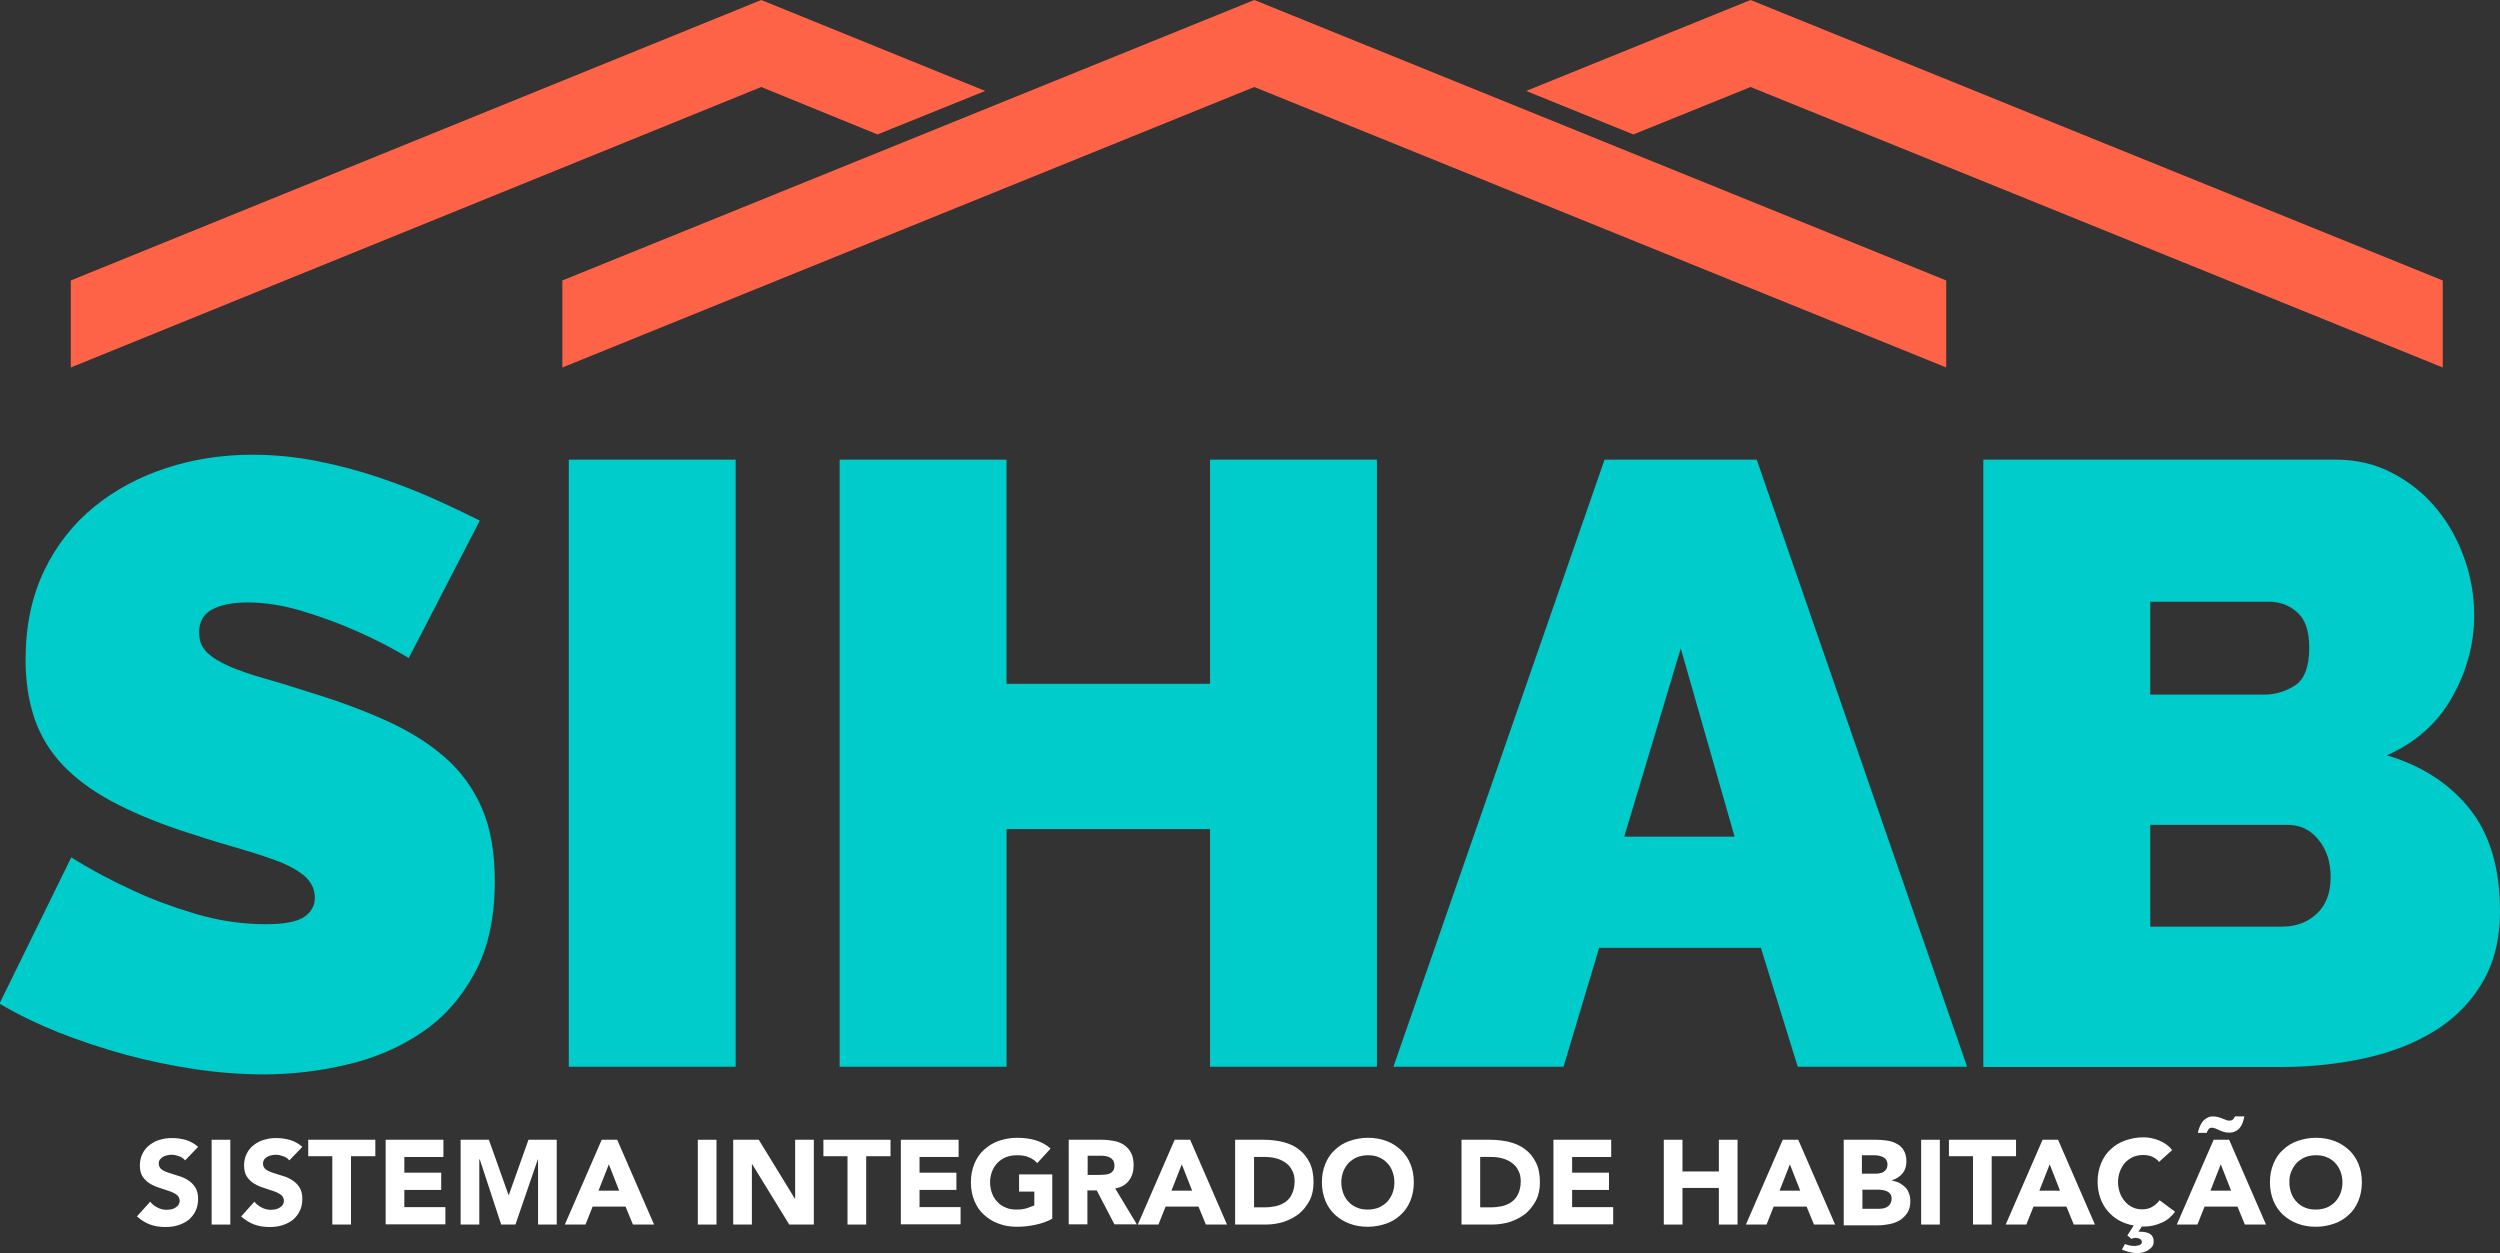 <?xml version="1.0" encoding="utf-8"?>
<!-- Generator: Adobe Illustrator 20.0.0, SVG Export Plug-In . SVG Version: 6.00 Build 0)  -->
<svg version="1.1" id="Camada_1" xmlns="http://www.w3.org/2000/svg" xmlns:xlink="http://www.w3.org/1999/xlink" x="0px" y="0px"
	 viewBox="0 0 1017.1 509.9" style="enable-background:new 0 0 1017.1 509.9;" xml:space="preserve">
<rect x="0" y="0" width="1017.1" height="509.9" fill="#333333" stroke="none"/>
<style type="text/css">
	.st0{fill:#00CCCC;}
	.st1{fill:#FF6347;}
	.st2{fill:#FFFFFF;}
</style>
<g>
	<g>
		<path class="st0" d="M1470.6,858.8c-7-4.2-14.3-8-21.8-11.2c-6.3-2.8-13.4-5.4-21.2-7.9c-7.8-2.5-15.5-3.7-23-3.7
			c-6.1,0-10.9,0.9-14.6,2.8c-3.6,1.9-5.4,5-5.4,9.5c0,3.3,1.1,6,3.2,8.1c2.1,2.1,5.1,4,9.1,5.8c4,1.8,8.8,3.5,14.6,5.1
			c5.7,1.6,12.2,3.6,19.5,6c11.5,3.5,21.8,7.4,31.1,11.6c9.2,4.2,17.1,9.2,23.7,14.9c6.6,5.7,11.6,12.7,15.1,20.9
			c3.5,8.2,5.3,18.1,5.3,29.8c0,15-2.8,27.6-8.3,37.7c-5.5,10.2-12.8,18.3-21.8,24.4c-9,6.1-19.2,10.5-30.5,13.2
			c-11.4,2.7-22.8,4-34.2,4c-9.1,0-18.5-0.7-28.1-2.1c-9.6-1.4-19.1-3.4-28.6-6c-9.5-2.6-18.6-5.6-27.4-9.1
			c-8.8-3.5-16.9-7.5-24.4-11.9l29.5-60c8.2,5.2,16.7,9.7,25.6,13.7c7.5,3.5,16,6.7,25.5,9.5c9.5,2.8,19.1,4.2,29,4.2
			c7.5,0,12.7-1,15.6-3c2.9-2,4.4-4.6,4.4-7.9c0-3.5-1.5-6.5-4.4-9c-2.9-2.5-7-4.6-12.1-6.5c-5.2-1.9-11.1-3.7-17.7-5.6
			c-6.7-1.9-13.8-4.1-21.2-6.7c-11-3.7-20.5-7.8-28.4-12.1c-8-4.3-14.5-9.2-19.7-14.7c-5.2-5.5-9-11.8-11.4-18.8
			c-2.5-7-3.7-15.1-3.7-24.2c0-13.8,2.5-26,7.5-36.5c5-10.5,11.9-19.3,20.5-26.3c8.7-7,18.5-12.3,29.7-16
			c11.1-3.6,22.9-5.4,35.3-5.4c9.1,0,18,0.9,26.7,2.6c8.7,1.8,17,4,25.1,6.7c8.1,2.7,15.6,5.6,22.6,8.8c7,3.2,13.3,6.1,19,9
			L1470.6,858.8z"/>
		<path class="st0" d="M1536.3,1026.6V777.3h68.5v249.3H1536.3z"/>
		<path class="st0" d="M1868.1,777.3v249.3h-68.5V929h-83.6v97.6h-68.5V777.3h68.5v92h83.6v-92H1868.1z"/>
		<path class="st0" d="M1961.5,777.3h62.5l86.4,249.3h-69.5l-15.1-48.8h-66.4l-14.7,48.8h-69.9L1961.5,777.3z M2014.9,932.2
			l-22.1-77.2l-23.2,77.2H2014.9z"/>
		<path class="st0" d="M2329.2,962.7c0,11.2-2.3,20.9-7,29c-4.7,8.1-11.1,14.7-19.3,19.8c-8.2,5.2-17.7,9-28.6,11.4
			s-22.4,3.7-34.6,3.7h-122.5V777.3h144.7c8.7,0,16.5,1.9,23.5,5.6c7,3.7,13,8.6,17.9,14.6c4.9,6,8.7,12.8,11.4,20.4
			c2.7,7.6,4,15.4,4,23.4c0,11.7-3,22.9-9,33.5c-6,10.7-14.9,18.7-26.9,24.1c14.3,4.2,25.6,11.5,33.9,21.9
			C2325,931.2,2329.2,945.2,2329.2,962.7z M2185.5,835.6v38.3h46.7c4.7,0,9-1.3,12.8-3.9c3.9-2.6,5.8-7.7,5.8-15.4
			c0-6.8-1.6-11.6-4.9-14.6c-3.3-2.9-7.1-4.4-11.6-4.4H2185.5z M2259.6,948.7c0-6.1-1.6-11.2-4.9-15.3c-3.3-4.1-7.5-6.1-12.6-6.1
			h-56.5V969h54.1c5.6,0,10.4-1.8,14.2-5.3C2257.7,960.3,2259.6,955.2,2259.6,948.7z"/>
	</g>
	<g>
		<polygon class="st1" points="1614.8,588.6 1330.8,703.8 1330.8,739.5 1614.8,624.4 1662.8,643.8 1706.9,626 		"/>
		<g>
			<polygon class="st1" points="1817.8,588.6 1533.8,703.8 1533.8,739.5 1817.8,624.4 2101.8,739.5 2101.8,703.8 			"/>
		</g>
		<polygon class="st1" points="2021.1,588.6 1929.2,626 1973.3,643.8 2021,624.4 2304.8,739.5 2304.8,703.8 		"/>
	</g>
	<g>
		<path d="M1369.4,1062.3c-1.5-2.3-3.8-3.4-6.7-3.4c-0.9,0-1.8,0.1-2.7,0.4c-0.9,0.2-1.7,0.6-2.4,1.1c-0.7,0.5-1.3,1.2-1.7,2
			c-0.4,0.8-0.6,1.7-0.6,2.8c0,1.6,0.4,2.8,1.3,3.7c0.9,0.9,2,1.6,3.3,2.1c1.3,0.6,2.7,1.1,4.3,1.5c1.6,0.4,3,1,4.3,1.8
			c1.3,0.7,2.4,1.7,3.3,2.9c0.9,1.2,1.3,2.9,1.3,5c0,1.6-0.3,3-1,4.3c-0.7,1.3-1.6,2.3-2.7,3.2c-1.1,0.9-2.3,1.5-3.7,2
			c-1.4,0.5-2.7,0.7-4.1,0.7c-2.1,0-4.2-0.4-6.1-1.2c-1.9-0.8-3.6-2.1-4.9-4l3.2-2.3c0.8,1.3,1.8,2.3,3.1,3.1
			c1.3,0.8,2.9,1.2,4.8,1.2c0.9,0,1.8-0.1,2.6-0.4s1.7-0.7,2.4-1.2c0.7-0.5,1.3-1.2,1.7-2s0.7-1.7,0.7-2.7c0-1.2-0.3-2.2-0.8-3
			c-0.5-0.8-1.2-1.5-2-2c-0.8-0.5-1.8-1-2.9-1.4c-1.1-0.4-2.2-0.7-3.3-1.1c-1.1-0.4-2.2-0.8-3.3-1.2c-1.1-0.5-2-1-2.9-1.7
			s-1.5-1.6-2-2.7c-0.5-1.1-0.8-2.4-0.8-4c0-1.7,0.3-3.1,1-4.4c0.6-1.2,1.5-2.3,2.6-3.1c1.1-0.8,2.3-1.4,3.6-1.8
			c1.3-0.4,2.7-0.6,4.1-0.6c2,0,3.8,0.3,5.4,0.9c1.6,0.6,3.1,1.7,4.5,3.3L1369.4,1062.3z"/>
		<path d="M1385.8,1091.4h-3.5v-34.9h3.5V1091.4z"/>
		<path d="M1413.7,1062.3c-1.5-2.3-3.8-3.4-6.7-3.4c-0.9,0-1.8,0.1-2.7,0.4c-0.9,0.2-1.7,0.6-2.4,1.1c-0.7,0.5-1.3,1.2-1.7,2
			c-0.4,0.8-0.6,1.7-0.6,2.8c0,1.6,0.4,2.8,1.3,3.7c0.9,0.9,2,1.6,3.3,2.1c1.3,0.6,2.7,1.1,4.3,1.5s3,1,4.3,1.8
			c1.3,0.7,2.4,1.7,3.3,2.9c0.9,1.2,1.3,2.9,1.3,5c0,1.6-0.3,3-1,4.3c-0.7,1.3-1.6,2.3-2.7,3.2c-1.1,0.9-2.3,1.5-3.7,2
			c-1.4,0.5-2.7,0.7-4.1,0.7c-2.1,0-4.2-0.4-6.1-1.2c-1.9-0.8-3.6-2.1-4.9-4l3.2-2.3c0.8,1.3,1.8,2.3,3.1,3.1
			c1.3,0.8,2.9,1.2,4.8,1.2c0.9,0,1.8-0.1,2.6-0.4c0.9-0.3,1.7-0.7,2.4-1.2c0.7-0.5,1.3-1.2,1.7-2c0.5-0.8,0.7-1.7,0.7-2.7
			c0-1.2-0.3-2.2-0.8-3c-0.5-0.8-1.2-1.5-2-2s-1.8-1-2.9-1.4c-1.1-0.4-2.2-0.7-3.3-1.1c-1.1-0.4-2.2-0.8-3.3-1.2
			c-1.1-0.5-2-1-2.9-1.7c-0.8-0.7-1.5-1.6-2-2.7c-0.5-1.1-0.8-2.4-0.8-4c0-1.7,0.3-3.1,1-4.4c0.6-1.2,1.5-2.3,2.6-3.1
			c1.1-0.8,2.3-1.4,3.6-1.8c1.3-0.4,2.7-0.6,4.1-0.6c2,0,3.8,0.3,5.4,0.9c1.6,0.6,3.1,1.7,4.5,3.3L1413.7,1062.3z"/>
		<path d="M1437.7,1091.4h-3.5v-31.6h-11.7v-3.2h26.9v3.2h-11.7V1091.4z"/>
		<path d="M1460.3,1088.2h18.7v3.2h-22.2v-34.9h21.6v3.2h-18.1v11.9h16.9v3.2h-16.9V1088.2z"/>
		<path d="M1505.1,1084.9l11.8-28.4h5.4v34.9h-3.5v-30.1h-0.1l-12.6,30.1h-1.9l-12.6-30.1h-0.1v30.1h-3.5v-34.9h5.4L1505.1,1084.9z"
			/>
		<path d="M1533.1,1091.4h-4.1l15.2-34.9h3.4l15.2,34.9h-4.1l-3.8-9.2H1537L1533.1,1091.4z M1538.3,1079h15.1l-7.5-18.3L1538.3,1079
			z"/>
		<path d="M1588.6,1091.4h-3.5v-34.9h3.5V1091.4z"/>
		<path d="M1625.3,1086.1L1625.3,1086.1l0.1-29.5h3.5v34.9h-4.4l-20.8-29.8h-0.1v29.8h-3.5v-34.9h4.4L1625.3,1086.1z"/>
		<path d="M1651.5,1091.4h-3.5v-31.6h-11.7v-3.2h26.9v3.2h-11.7V1091.4z"/>
		<path d="M1674.1,1088.2h18.7v3.2h-22.2v-34.9h21.6v3.2h-18.1v11.9h16.9v3.2h-16.9V1088.2z"/>
		<path d="M1727.5,1063c-1.2-1.2-2.6-2.2-4.2-3c-1.6-0.7-3.5-1.1-5.7-1.1c-2.2,0-4.2,0.4-6,1.2s-3.3,1.9-4.5,3.3
			c-1.2,1.4-2.2,3-2.8,4.8c-0.7,1.8-1,3.7-1,5.7c0,2,0.3,3.9,1,5.7c0.7,1.8,1.6,3.4,2.8,4.8c1.2,1.4,2.7,2.5,4.5,3.3s3.8,1.2,6,1.2
			c1.8,0,3.5-0.2,5.2-0.7c1.7-0.4,3.1-1,4.5-1.8v-11.7h-8.3v-3.2h11.9v17.1c-2,1.1-4.1,2-6.5,2.6c-2.3,0.6-4.6,0.9-6.7,0.9
			c-2.6,0-5-0.5-7.2-1.4c-2.2-0.9-4.1-2.2-5.8-3.8c-1.6-1.6-2.9-3.6-3.8-5.8c-0.9-2.2-1.4-4.7-1.4-7.3c0-2.7,0.5-5.1,1.4-7.3
			c0.9-2.2,2.2-4.2,3.8-5.8c1.6-1.6,3.5-2.9,5.8-3.8c2.2-0.9,4.6-1.4,7.2-1.4c2.8,0,5.2,0.4,7.2,1.2c2,0.8,3.8,1.9,5.4,3.5
			L1727.5,1063z"/>
		<path d="M1745.5,1091.4h-3.5v-34.9h10.7c3.5,0,6.3,0.8,8.4,2.3c2.1,1.5,3.1,3.9,3.1,7c0,2.4-0.8,4.5-2.3,6.1
			c-1.5,1.7-3.7,2.6-6.6,2.9l10,16.5h-4.3l-9.5-16.2h-5.9V1091.4z M1745.5,1072h6.3c1.6,0,2.9-0.2,4-0.5c1.1-0.3,2-0.8,2.6-1.3
			c0.7-0.5,1.1-1.2,1.4-1.9s0.4-1.5,0.4-2.4c0-0.8-0.1-1.6-0.4-2.3c-0.3-0.7-0.8-1.4-1.4-1.9c-0.7-0.6-1.5-1-2.6-1.3
			c-1.1-0.3-2.4-0.5-4-0.5h-6.3V1072z"/>
		<path d="M1772.6,1091.4h-4.1l15.2-34.9h3.4l15.2,34.9h-4.1l-3.8-9.2h-17.8L1772.6,1091.4z M1777.7,1079h15.1l-7.5-18.3
			L1777.7,1079z"/>
		<path d="M1808.4,1056.6h11.6c2.2,0,4.3,0.4,6.5,1.1c2.2,0.7,4.2,1.8,5.9,3.3c1.8,1.5,3.2,3.3,4.3,5.5c1.1,2.2,1.6,4.7,1.6,7.6
			c0,2.9-0.5,5.5-1.6,7.6s-2.5,4-4.3,5.4c-1.8,1.5-3.7,2.6-5.9,3.3c-2.2,0.7-4.4,1.1-6.5,1.1h-11.6V1056.6z M1811.9,1088.2h6.9
			c2.7,0,5-0.4,6.9-1.2c2-0.8,3.6-1.9,4.9-3.2c1.3-1.3,2.3-2.8,2.9-4.5c0.6-1.7,0.9-3.4,0.9-5.2c0-1.8-0.3-3.6-0.9-5.2
			c-0.6-1.7-1.6-3.2-2.9-4.5s-2.9-2.4-4.9-3.2c-2-0.8-4.3-1.2-6.9-1.2h-6.9V1088.2z"/>
		<path d="M1881.3,1074c0,2.7-0.5,5.1-1.4,7.3c-0.9,2.2-2.2,4.2-3.8,5.8c-1.6,1.6-3.5,2.9-5.8,3.8c-2.2,0.9-4.6,1.4-7.2,1.4
			c-2.6,0-5-0.5-7.2-1.4c-2.2-0.9-4.1-2.2-5.8-3.8c-1.6-1.6-2.9-3.6-3.8-5.8c-0.9-2.2-1.4-4.7-1.4-7.3c0-2.7,0.5-5.1,1.4-7.3
			c0.9-2.2,2.2-4.2,3.8-5.8c1.6-1.6,3.5-2.9,5.8-3.8c2.2-0.9,4.6-1.4,7.2-1.4c2.6,0,5,0.5,7.2,1.4c2.2,0.9,4.1,2.2,5.8,3.8
			c1.6,1.6,2.9,3.6,3.8,5.8C1880.8,1068.9,1881.3,1071.3,1881.3,1074z M1877.5,1074c0-2-0.3-3.9-1-5.7c-0.7-1.8-1.6-3.4-2.8-4.8
			c-1.2-1.4-2.7-2.5-4.5-3.3c-1.8-0.8-3.8-1.2-6-1.2c-2.2,0-4.2,0.4-6,1.2s-3.3,1.9-4.5,3.3c-1.2,1.4-2.2,3-2.8,4.8
			c-0.7,1.8-1,3.7-1,5.7c0,2,0.3,3.9,1,5.7c0.7,1.8,1.6,3.4,2.8,4.8c1.2,1.4,2.7,2.5,4.5,3.3s3.8,1.2,6,1.2c2.2,0,4.2-0.4,6-1.2
			c1.8-0.8,3.3-1.9,4.5-3.3c1.2-1.4,2.2-3,2.8-4.8C1877.1,1077.9,1877.5,1076,1877.5,1074z"/>
		<path d="M1905.5,1056.6h11.6c2.2,0,4.3,0.4,6.5,1.1c2.2,0.7,4.2,1.8,5.9,3.3c1.8,1.5,3.2,3.3,4.3,5.5c1.1,2.2,1.6,4.7,1.6,7.6
			c0,2.9-0.5,5.5-1.6,7.6c-1.1,2.2-2.5,4-4.3,5.4c-1.8,1.5-3.7,2.6-5.9,3.3c-2.2,0.7-4.4,1.1-6.5,1.1h-11.6V1056.6z M1909.1,1088.2
			h6.9c2.7,0,5-0.4,6.9-1.2c2-0.8,3.6-1.9,4.9-3.2c1.3-1.3,2.3-2.8,2.9-4.5c0.6-1.7,0.9-3.4,0.9-5.2c0-1.8-0.3-3.6-0.9-5.2
			c-0.6-1.7-1.6-3.2-2.9-4.5s-2.9-2.4-4.9-3.2c-2-0.8-4.3-1.2-6.9-1.2h-6.9V1088.2z"/>
		<path d="M1948,1088.2h18.7v3.2h-22.2v-34.9h21.6v3.2H1948v11.9h16.9v3.2H1948V1088.2z"/>
		<path d="M1991.3,1056.6h3.5v15.1h19v-15.1h3.5v34.9h-3.5v-16.5h-19v16.5h-3.5V1056.6z"/>
		<path d="M2028.2,1091.4h-4.1l15.2-34.9h3.4l15.2,34.9h-4.1l-3.8-9.2H2032L2028.2,1091.4z M2033.4,1079h15.1l-7.5-18.3L2033.4,1079
			z"/>
		<path d="M2064.5,1056.6h10.4c1.4,0,2.8,0.1,4.2,0.4c1.3,0.3,2.5,0.8,3.6,1.5c1.1,0.7,1.9,1.6,2.5,2.7s0.9,2.5,0.9,4.1
			c0,1.9-0.5,3.5-1.6,4.9c-1.1,1.4-2.6,2.3-4.6,2.7v0.1c2.5,0.2,4.4,1.1,5.8,2.6c1.4,1.5,2.1,3.6,2.1,6.1c0,0.6-0.1,1.4-0.4,2.5
			c-0.3,1.1-0.9,2.2-1.7,3.2c-0.9,1.1-2.2,2-3.8,2.8c-1.7,0.8-3.9,1.2-6.7,1.2h-10.6V1056.6z M2068.1,1071.8h7.1
			c0.9,0,1.7-0.1,2.5-0.3c0.8-0.2,1.6-0.6,2.3-1.1c0.7-0.5,1.2-1.1,1.6-1.9c0.4-0.8,0.6-1.7,0.6-2.8c0-0.4-0.1-0.9-0.2-1.5
			c-0.1-0.7-0.5-1.3-1-2c-0.5-0.7-1.3-1.2-2.2-1.7c-1-0.5-2.3-0.7-4-0.7h-6.8V1071.8z M2068.1,1088.2h6.8c1.3,0,2.5-0.1,3.6-0.4
			c1.1-0.3,2.1-0.7,2.9-1.2c0.8-0.5,1.5-1.2,1.9-2c0.5-0.8,0.7-1.8,0.7-3c0-2.3-0.7-4-2.2-5.1c-1.5-1.1-3.6-1.7-6.5-1.7h-7.2V1088.2
			z"/>
		<path d="M2101,1091.4h-3.5v-34.9h3.5V1091.4z"/>
		<path d="M2123.6,1091.4h-3.5v-31.6h-11.7v-3.2h26.9v3.2h-11.7V1091.4z"/>
		<path d="M2138.8,1091.4h-4.1l15.2-34.9h3.4l15.2,34.9h-4.1l-3.8-9.2h-17.8L2138.8,1091.4z M2143.9,1079h15.1l-7.5-18.3
			L2143.9,1079z"/>
		<path d="M2188.2,1094.4L2188.2,1094.4c0.4,0,0.6-0.1,0.9-0.2c0.3-0.1,0.6-0.1,1-0.1c1,0,1.9,0.3,2.6,1c0.8,0.6,1.2,1.6,1.2,2.7
			c0,0.8-0.2,1.4-0.5,2c-0.3,0.6-0.8,1-1.3,1.4s-1.1,0.6-1.8,0.8c-0.7,0.2-1.3,0.2-2,0.2c-1.7,0-3.3-0.4-4.8-1.2l0.8-1.8
			c1.1,0.6,2.3,0.9,3.6,0.9c0.7,0,1.4-0.2,2.1-0.5c0.7-0.3,1-0.9,1-1.7c0-0.1,0-0.3-0.1-0.5c-0.1-0.2-0.2-0.5-0.3-0.7
			c-0.2-0.2-0.4-0.4-0.7-0.5c-0.3-0.1-0.7-0.2-1.2-0.2c-0.5,0-0.9,0.1-1.2,0.1c-0.4,0.1-0.7,0.2-1,0.4l-0.9-0.8l2.6-3.5
			c-1.5-0.2-2.9-0.6-4.3-1.1c-2.2-0.9-4.1-2.2-5.7-3.8c-1.6-1.6-2.9-3.6-3.8-5.8c-0.9-2.2-1.4-4.7-1.4-7.3c0-2.7,0.5-5.1,1.4-7.3
			c0.9-2.2,2.2-4.2,3.8-5.8c1.6-1.6,3.5-2.9,5.8-3.8c2.2-0.9,4.6-1.4,7.2-1.4c2.2,0,4.3,0.4,6.5,1.3c2.2,0.9,4,2.3,5.6,4.2l-3.1,2.3
			c-0.4-0.6-0.9-1.1-1.5-1.7c-0.6-0.6-1.3-1-2.1-1.5c-0.8-0.4-1.7-0.8-2.6-1c-0.9-0.3-1.8-0.4-2.8-0.4c-2.2,0-4.2,0.4-6,1.2
			c-1.8,0.8-3.3,1.9-4.5,3.3c-1.2,1.4-2.2,3-2.8,4.8c-0.7,1.8-1,3.7-1,5.7c0,2,0.3,3.9,1,5.7c0.7,1.8,1.6,3.4,2.8,4.8
			c1.2,1.4,2.7,2.5,4.5,3.3c1.8,0.8,3.8,1.2,6,1.2c0.9,0,1.8-0.1,2.7-0.2c0.9-0.2,1.8-0.4,2.7-0.8s1.7-0.9,2.5-1.6
			c0.8-0.7,1.5-1.5,2.1-2.5l2.9,2.1c-0.6,0.9-1.3,1.7-2.2,2.5c-0.9,0.8-1.9,1.5-3,2c-1.1,0.6-2.3,1-3.6,1.4
			c-1.3,0.3-2.7,0.5-4.1,0.5c-0.4,0-0.7,0-1.1,0L2188.2,1094.4z"/>
		<path d="M2211.1,1091.4h-4.1l15.2-34.9h3.4l15.2,34.9h-4.1l-3.8-9.2H2215L2211.1,1091.4z M2215.9,1054.4c0.1-0.6,0.3-1.2,0.5-1.9
			c0.2-0.6,0.5-1.2,0.9-1.6c0.4-0.5,0.8-0.9,1.3-1.2c0.5-0.3,1.1-0.4,1.9-0.4c0.6,0,1.2,0.1,1.8,0.3c0.6,0.2,1.2,0.5,1.8,0.8
			c0.6,0.3,1.2,0.5,1.7,0.8c0.6,0.2,1.1,0.4,1.6,0.4c0.8,0,1.3-0.3,1.6-0.8c0.3-0.5,0.6-1.1,0.8-1.7h2.1c-0.1,0.7-0.3,1.3-0.5,1.9
			c-0.2,0.6-0.5,1.1-0.9,1.6c-0.4,0.5-0.8,0.9-1.3,1.2c-0.5,0.3-1.1,0.4-1.9,0.4c-0.6,0-1.2-0.1-1.8-0.4c-0.6-0.2-1.2-0.5-1.8-0.8
			c-0.6-0.3-1.1-0.6-1.7-0.8c-0.6-0.2-1.1-0.3-1.6-0.3c-0.8,0-1.3,0.3-1.6,0.8c-0.3,0.5-0.6,1.1-0.8,1.7H2215.9z M2216.3,1079h15.1
			l-7.5-18.3L2216.3,1079z"/>
		<path d="M2281.4,1074c0,2.7-0.5,5.1-1.4,7.3c-0.9,2.2-2.2,4.2-3.8,5.8s-3.5,2.9-5.8,3.8c-2.2,0.9-4.6,1.4-7.2,1.4
			c-2.6,0-5-0.5-7.2-1.4c-2.2-0.9-4.1-2.2-5.8-3.8s-2.9-3.6-3.8-5.8c-0.9-2.2-1.4-4.7-1.4-7.3c0-2.7,0.5-5.1,1.4-7.3
			c0.9-2.2,2.2-4.2,3.8-5.8s3.5-2.9,5.8-3.8c2.2-0.9,4.6-1.4,7.2-1.4c2.6,0,5,0.5,7.2,1.4c2.2,0.9,4.1,2.2,5.8,3.8s2.9,3.6,3.8,5.8
			C2281,1068.9,2281.4,1071.3,2281.4,1074z M2277.6,1074c0-2-0.3-3.9-1-5.7c-0.7-1.8-1.6-3.4-2.8-4.8c-1.2-1.4-2.7-2.5-4.5-3.3
			c-1.8-0.8-3.8-1.2-6-1.2c-2.2,0-4.2,0.4-6,1.2c-1.8,0.8-3.3,1.9-4.5,3.3c-1.2,1.4-2.2,3-2.8,4.8c-0.7,1.8-1,3.7-1,5.7
			c0,2,0.3,3.9,1,5.7c0.7,1.8,1.6,3.4,2.8,4.8c1.2,1.4,2.7,2.5,4.5,3.3c1.8,0.8,3.8,1.2,6,1.2c2.2,0,4.2-0.4,6-1.2
			c1.8-0.8,3.3-1.9,4.5-3.3c1.2-1.4,2.2-3,2.8-4.8C2277.2,1077.9,2277.6,1076,2277.6,1074z"/>
	</g>
</g>
<g>
	<g>
		<path d="M199.4,1849.4c-7.5-4.5-15.4-8.5-23.4-12.1c-6.8-3-14.4-5.8-22.8-8.5c-8.4-2.6-16.7-4-24.7-4c-6.5,0-11.8,1-15.7,3
			c-3.9,2-5.8,5.4-5.8,10.2c0,3.5,1.1,6.4,3.4,8.7c2.3,2.3,5.5,4.3,9.8,6.2c4.3,1.9,9.5,3.7,15.7,5.5c6.2,1.8,13.1,3.9,20.9,6.4
			c12.3,3.8,23.5,7.9,33.4,12.5c9.9,4.5,18.4,9.9,25.5,16c7,6.2,12.5,13.7,16.2,22.5c3.8,8.8,5.7,19.5,5.7,32.1
			c0,16.1-3,29.6-8.9,40.6c-5.9,10.9-13.7,19.7-23.4,26.2c-9.7,6.5-20.6,11.3-32.8,14.2c-12.2,2.9-24.5,4.3-36.8,4.3
			c-9.8,0-19.9-0.8-30.2-2.3c-10.3-1.5-20.6-3.6-30.8-6.4c-10.2-2.8-20-6-29.4-9.8c-9.4-3.8-18.2-8-26.2-12.8l31.7-64.5
			c8.8,5.5,18,10.4,27.6,14.7c8,3.8,17.2,7.2,27.4,10.2c10.2,3,20.6,4.5,31.1,4.5c8,0,13.6-1.1,16.8-3.2c3.1-2.1,4.7-5,4.7-8.5
			c0-3.8-1.6-7-4.7-9.6c-3.1-2.6-7.5-5-13-7c-5.5-2-11.9-4-19.1-6c-7.2-2-14.8-4.4-22.8-7.2c-11.8-4-22-8.4-30.6-13
			c-8.6-4.7-15.6-9.9-21.1-15.9c-5.5-5.9-9.6-12.6-12.3-20.2c-2.6-7.5-4-16.2-4-26c0-14.8,2.7-27.9,8.1-39.3
			c5.4-11.3,12.8-20.8,22.1-28.3c9.3-7.5,19.9-13.3,31.9-17.2c11.9-3.9,24.6-5.8,37.9-5.8c9.8,0,19.4,0.9,28.7,2.8
			c9.3,1.9,18.3,4.3,27,7.2c8.7,2.9,16.8,6,24.3,9.4c7.5,3.4,14.3,6.6,20.4,9.6L199.4,1849.4z"/>
		<path d="M270,2029.8v-268h73.6v268H270z"/>
		<path d="M626.6,1761.8v268h-73.6v-104.9h-89.8v104.9h-73.6v-268h73.6v98.9h89.8v-98.9H626.6z"/>
		<path d="M727,1761.8h67.2l92.8,268h-74.7l-16.2-52.5h-71.3l-15.9,52.5h-75.1L727,1761.8z M784.4,1928.2l-23.8-83l-24.9,83H784.4z"
			/>
		<path d="M1122.2,1961.1c0,12.1-2.5,22.5-7.5,31.1c-5,8.7-12,15.8-20.8,21.3c-8.8,5.5-19.1,9.6-30.8,12.3c-11.7,2.6-24.1,4-37.2,4
			H894.2v-268h155.5c9.3,0,17.7,2,25.3,6c7.5,4,14,9.2,19.2,15.7c5.3,6.4,9.4,13.7,12.3,21.9c2.9,8.2,4.3,16.5,4.3,25.1
			c0,12.6-3.2,24.6-9.6,36c-6.4,11.5-16,20.1-28.9,25.9c15.3,4.5,27.5,12.4,36.4,23.6C1117.7,1927.2,1122.2,1942.2,1122.2,1961.1z
			 M967.8,1824.4v41.1h50.2c5,0,9.6-1.4,13.8-4.2c4.2-2.8,6.2-8.3,6.2-16.6c0-7.3-1.8-12.5-5.3-15.7c-3.5-3.1-7.7-4.7-12.5-4.7
			H967.8z M1047.5,1946c0-6.5-1.8-12-5.3-16.4c-3.5-4.4-8.1-6.6-13.6-6.6h-60.8v44.9h58.1c6,0,11.1-1.9,15.3-5.7
			C1045.4,1958.4,1047.5,1953,1047.5,1946z"/>
	</g>
	<g>
		<polygon points="354.7,1559 49.8,1682.7 49.8,1721.1 354.7,1597.4 406.1,1618.3 453.6,1599.1 		"/>
		<g>
			<polygon points="572.8,1559 267.8,1682.7 267.8,1721.1 572.8,1597.4 877.8,1721.1 877.8,1682.7 			"/>
		</g>
		<polygon points="791.4,1559 692.5,1599.1 739.8,1618.3 791.5,1597.4 1096.8,1721.1 1096.8,1682.7 		"/>
	</g>
</g>
<g>
	<g>
		<path class="st0" d="M166.3,267.7c-7-4.2-14.2-7.9-21.6-11.1c-6.3-2.8-13.3-5.4-21.1-7.8c-7.8-2.4-15.4-3.7-22.8-3.7
			c-6,0-10.8,0.9-14.4,2.8c-3.6,1.9-5.4,5-5.4,9.4c0,3.3,1,5.9,3.1,8c2.1,2.1,5.1,4,9,5.7c3.9,1.7,8.8,3.4,14.4,5
			c5.7,1.6,12.1,3.6,19.3,5.9c11.4,3.5,21.6,7.3,30.8,11.5c9.2,4.2,17,9.1,23.5,14.8c6.5,5.7,11.5,12.6,15,20.7
			c3.5,8.1,5.2,18,5.2,29.6c0,14.8-2.7,27.3-8.2,37.4c-5.5,10.1-12.6,18.2-21.6,24.2c-8.9,6-19,10.4-30.3,13
			c-11.3,2.7-22.6,4-33.9,4c-9,0-18.3-0.7-27.8-2.1c-9.5-1.4-19-3.4-28.4-5.9c-9.4-2.6-18.4-5.6-27.1-9c-8.7-3.5-16.8-7.4-24.2-11.8
			l29.2-59.5c8.1,5.1,16.6,9.6,25.4,13.6c7.4,3.5,15.8,6.6,25.2,9.4c9.4,2.8,19,4.2,28.7,4.2c7.4,0,12.6-1,15.5-3
			c2.9-2,4.3-4.6,4.3-7.8c0-3.5-1.5-6.4-4.3-8.9c-2.9-2.4-6.9-4.6-12-6.4c-5.1-1.9-11-3.7-17.6-5.6c-6.6-1.9-13.6-4.1-21.1-6.6
			c-10.9-3.7-20.3-7.7-28.2-12c-7.9-4.3-14.4-9.2-19.5-14.6c-5.1-5.4-8.9-11.7-11.3-18.6c-2.4-7-3.7-15-3.7-24
			c0-13.7,2.5-25.7,7.5-36.2c5-10.4,11.8-19.1,20.4-26.1c8.6-7,18.4-12.2,29.4-15.8c11-3.6,22.7-5.4,35-5.4c9,0,17.9,0.9,26.4,2.6
			c8.6,1.7,16.9,3.9,24.9,6.6c8,2.7,15.5,5.6,22.4,8.7c7,3.1,13.2,6.1,18.8,8.9L166.3,267.7z"/>
		<path class="st0" d="M231.4,434V187h67.9V434H231.4z"/>
		<path class="st0" d="M560.2,187V434h-67.9v-96.7h-82.8V434h-67.9V187h67.9v91.2h82.8V187H560.2z"/>
		<path class="st0" d="M652.8,187h61.9L800.3,434h-68.9l-15-48.4h-65.8L636.1,434h-69.2L652.8,187z M705.7,340.4l-21.9-76.6
			l-23,76.6H705.7z"/>
		<path class="st0" d="M1017.1,370.7c0,11.1-2.3,20.7-7,28.7c-4.6,8-11,14.6-19.1,19.7c-8.1,5.1-17.6,8.9-28.4,11.3
			c-10.8,2.4-22.2,3.7-34.3,3.7H806.9V187h143.4c8.6,0,16.4,1.9,23.3,5.6c7,3.7,12.9,8.5,17.7,14.4c4.9,5.9,8.6,12.6,11.3,20.2
			c2.7,7.5,4,15.3,4,23.1c0,11.6-3,22.7-8.9,33.2c-5.9,10.6-14.8,18.5-26.6,23.8c14.1,4.2,25.3,11.4,33.6,21.7
			C1013,339.4,1017.1,353.3,1017.1,370.7z M874.8,244.7v37.9h46.3c4.6,0,8.9-1.3,12.7-3.8c3.8-2.5,5.7-7.7,5.7-15.3
			c0-6.7-1.6-11.5-4.9-14.4c-3.3-2.9-7.1-4.3-11.5-4.3H874.8z M948.2,356.8c0-6-1.6-11.1-4.9-15.1c-3.3-4.1-7.4-6.1-12.5-6.1h-56
			V377h53.6c5.6,0,10.3-1.7,14.1-5.2C946.3,368.3,948.2,363.3,948.2,356.8z"/>
	</g>
	<g>
		<polygon class="st1" points="309.7,0 28.8,114.1 28.8,149.5 309.7,35.4 357,54.7 400.8,37 		"/>
		<g>
			<polygon class="st1" points="510.3,0 228.8,114.1 228.8,149.5 510.3,35.4 791.8,149.5 791.8,114.1 			"/>
		</g>
		<polygon class="st1" points="712.2,0 620.9,37 664.5,54.7 712.2,35.4 993.8,149.5 993.8,114.1 		"/>
	</g>
	<g>
		<path class="st2" d="M75.3,472.1c-0.6-0.8-1.5-1.4-2.5-1.7c-1.1-0.4-2.1-0.6-3-0.6c-0.6,0-1.1,0.1-1.7,0.2
			c-0.6,0.1-1.1,0.3-1.7,0.6c-0.5,0.3-0.9,0.6-1.3,1.1s-0.5,1-0.5,1.7c0,1,0.4,1.8,1.2,2.4c0.8,0.6,1.8,1,3,1.4
			c1.2,0.4,2.5,0.8,3.8,1.2c1.4,0.4,2.6,0.9,3.8,1.7c1.2,0.7,2.2,1.7,3,2.9c0.8,1.2,1.2,2.8,1.2,4.8c0,1.9-0.4,3.6-1.1,5
			c-0.7,1.4-1.7,2.6-2.9,3.6c-1.2,0.9-2.6,1.6-4.2,2.1c-1.6,0.5-3.3,0.7-5.1,0.7c-2.2,0-4.3-0.3-6.2-1c-1.9-0.7-3.7-1.8-5.4-3.3
			l5.4-6c0.8,1,1.8,1.8,3,2.4c1.2,0.6,2.4,0.9,3.7,0.9c0.6,0,1.2-0.1,1.9-0.2c0.6-0.1,1.2-0.4,1.7-0.7c0.5-0.3,0.9-0.7,1.2-1.1
			c0.3-0.5,0.5-1,0.5-1.6c0-1-0.4-1.9-1.2-2.5c-0.8-0.6-1.8-1.1-3-1.5c-1.2-0.4-2.5-0.8-3.9-1.3c-1.4-0.4-2.7-1-3.9-1.7
			c-1.2-0.7-2.2-1.7-3-2.8c-0.8-1.2-1.2-2.7-1.2-4.6c0-1.9,0.4-3.5,1.1-4.9c0.7-1.4,1.7-2.6,2.9-3.5c1.2-0.9,2.6-1.7,4.2-2.1
			c1.6-0.5,3.2-0.7,4.9-0.7c2,0,3.8,0.3,5.7,0.8c1.8,0.6,3.5,1.5,4.9,2.8L75.3,472.1z"/>
		<path class="st2" d="M86.1,463.7h7.6v34.5h-7.6V463.7z"/>
		<path class="st2" d="M117.7,472.1c-0.6-0.8-1.5-1.4-2.5-1.7c-1.1-0.4-2.1-0.6-3-0.6c-0.6,0-1.1,0.1-1.7,0.2
			c-0.6,0.1-1.1,0.3-1.7,0.6c-0.5,0.3-0.9,0.6-1.3,1.1c-0.3,0.5-0.5,1-0.5,1.7c0,1,0.4,1.8,1.2,2.4c0.8,0.6,1.8,1,3,1.4
			c1.2,0.4,2.5,0.8,3.8,1.2c1.4,0.4,2.6,0.9,3.8,1.7c1.2,0.7,2.2,1.7,3,2.9c0.8,1.2,1.2,2.8,1.2,4.8c0,1.9-0.4,3.6-1.1,5
			c-0.7,1.4-1.7,2.6-2.9,3.6c-1.2,0.9-2.6,1.6-4.2,2.1c-1.6,0.5-3.3,0.7-5.1,0.7c-2.2,0-4.3-0.3-6.2-1c-1.9-0.7-3.7-1.8-5.4-3.3
			l5.4-6c0.8,1,1.8,1.8,3,2.4c1.2,0.6,2.4,0.9,3.7,0.9c0.6,0,1.2-0.1,1.9-0.2c0.6-0.1,1.2-0.4,1.7-0.7c0.5-0.3,0.9-0.7,1.2-1.1
			c0.3-0.5,0.5-1,0.5-1.6c0-1-0.4-1.9-1.2-2.5c-0.8-0.6-1.8-1.1-3-1.5c-1.2-0.4-2.5-0.8-3.9-1.3c-1.4-0.4-2.7-1-3.9-1.7
			c-1.2-0.7-2.2-1.7-3-2.8c-0.8-1.2-1.2-2.7-1.2-4.6c0-1.9,0.4-3.5,1.1-4.9c0.7-1.4,1.7-2.6,2.9-3.5c1.2-0.9,2.6-1.7,4.2-2.1
			c1.6-0.5,3.2-0.7,4.9-0.7c2,0,3.8,0.3,5.7,0.8c1.8,0.6,3.5,1.5,4.9,2.8L117.7,472.1z"/>
		<path class="st2" d="M135.3,470.4h-9.9v-6.7h27.3v6.7h-9.9v27.8h-7.6V470.4z"/>
		<path class="st2" d="M156.9,463.7h23.5v7h-15.9v6.4h15v7h-15v7h16.7v7h-24.3V463.7z"/>
		<path class="st2" d="M187.4,463.7h11.5l8,22.5h0.1l8-22.5h11.5v34.5h-7.6v-26.5h-0.1l-9.1,26.5h-5.8l-8.7-26.5H195v26.5h-7.6
			V463.7z"/>
		<path class="st2" d="M244.8,463.7h6.3l15,34.5h-8.6l-3-7.3h-13.4l-2.9,7.3h-8.4L244.8,463.7z M247.7,473.7l-4.2,10.7h8.4
			L247.7,473.7z"/>
		<path class="st2" d="M283.9,463.7h7.6v34.5h-7.6V463.7z"/>
		<path class="st2" d="M298.4,463.7h10.3l14.7,24h0.1v-24h7.6v34.5h-10l-15.1-24.6h-0.1v24.6h-7.6V463.7z"/>
		<path class="st2" d="M344.9,470.4H335v-6.7h27.3v6.7h-9.9v27.8h-7.6V470.4z"/>
		<path class="st2" d="M366.5,463.7H390v7h-15.9v6.4h15v7h-15v7h16.7v7h-24.3V463.7z"/>
		<path class="st2" d="M428.2,495.8c-2.2,1.2-4.6,2-7,2.5c-2.4,0.5-4.9,0.8-7.5,0.8c-2.7,0-5.2-0.4-7.5-1.3
			c-2.3-0.8-4.2-2.1-5.9-3.6s-3-3.5-3.9-5.7c-0.9-2.2-1.4-4.7-1.4-7.5c0-2.8,0.5-5.3,1.4-7.5c0.9-2.2,2.2-4.2,3.9-5.7
			s3.6-2.8,5.9-3.6c2.3-0.8,4.8-1.3,7.5-1.3c2.8,0,5.3,0.3,7.6,1c2.3,0.7,4.4,1.8,6.1,3.4l-5.4,5.9c-1-1.1-2.2-1.9-3.5-2.4
			c-1.3-0.6-2.9-0.8-4.9-0.8c-1.6,0-3.1,0.3-4.4,0.8c-1.3,0.6-2.4,1.3-3.4,2.3c-0.9,1-1.7,2.2-2.2,3.5c-0.5,1.4-0.8,2.8-0.8,4.4
			c0,1.6,0.3,3.1,0.8,4.5c0.5,1.3,1.2,2.5,2.2,3.5c0.9,1,2.1,1.8,3.4,2.3c1.3,0.6,2.8,0.8,4.4,0.8c1.7,0,3.1-0.2,4.3-0.6
			c1.2-0.4,2.2-0.8,2.9-1.1v-5.6h-6.2v-7h13.5V495.8z"/>
		<path class="st2" d="M434.9,463.7h13.4c1.8,0,3.4,0.2,5,0.5c1.6,0.3,3,0.9,4.1,1.7c1.2,0.8,2.1,1.9,2.8,3.2c0.7,1.3,1,3,1,5
			c0,2.4-0.6,4.5-1.9,6.2c-1.3,1.7-3.1,2.8-5.6,3.2l8.8,14.6h-9.1l-7.2-13.8h-3.8v13.8h-7.6V463.7z M442.5,478h4.5
			c0.7,0,1.4,0,2.2-0.1c0.8,0,1.5-0.2,2.1-0.4c0.6-0.2,1.1-0.6,1.5-1.1c0.4-0.5,0.6-1.3,0.6-2.2c0-0.9-0.2-1.6-0.5-2.1
			c-0.4-0.5-0.8-0.9-1.4-1.2c-0.6-0.3-1.2-0.5-1.9-0.6c-0.7-0.1-1.4-0.1-2.1-0.1h-5V478z"/>
		<path class="st2" d="M477.9,463.7h6.3l15,34.5h-8.6l-3-7.3h-13.4l-2.9,7.3h-8.4L477.9,463.7z M480.8,473.7l-4.2,10.7h8.4
			L480.8,473.7z"/>
		<path class="st2" d="M502.6,463.7h11.4c2.8,0,5.4,0.3,7.9,0.9c2.5,0.6,4.7,1.6,6.5,3c1.9,1.4,3.3,3.2,4.4,5.4
			c1.1,2.2,1.6,4.9,1.6,8c0,2.8-0.5,5.3-1.6,7.4c-1.1,2.1-2.5,3.9-4.3,5.4c-1.8,1.4-3.9,2.5-6.2,3.3c-2.3,0.7-4.8,1.1-7.4,1.1h-12.4
			V463.7z M510.3,491.2h4c1.8,0,3.4-0.2,4.9-0.5c1.5-0.4,2.8-1,3.9-1.8c1.1-0.8,2-1.9,2.6-3.3c0.6-1.3,1-3,1-5c0-1.7-0.3-3.2-1-4.4
			c-0.6-1.3-1.5-2.3-2.6-3.1c-1.1-0.8-2.3-1.4-3.8-1.8c-1.4-0.4-3-0.6-4.6-0.6h-4.5V491.2z"/>
		<path class="st2" d="M537.8,481c0-2.8,0.5-5.3,1.4-7.5c0.9-2.2,2.2-4.2,3.9-5.7c1.7-1.6,3.6-2.8,5.9-3.6c2.3-0.8,4.8-1.3,7.5-1.3
			c2.7,0,5.2,0.4,7.5,1.3c2.3,0.8,4.2,2.1,5.9,3.6c1.7,1.6,3,3.5,3.9,5.7c0.9,2.2,1.4,4.7,1.4,7.5c0,2.8-0.5,5.3-1.4,7.5
			c-0.9,2.2-2.2,4.2-3.9,5.7c-1.7,1.6-3.6,2.8-5.9,3.6c-2.3,0.8-4.8,1.3-7.5,1.3c-2.7,0-5.2-0.4-7.5-1.3c-2.3-0.8-4.2-2.1-5.9-3.6
			c-1.7-1.6-3-3.5-3.9-5.7C538.3,486.2,537.8,483.7,537.8,481z M545.7,481c0,1.6,0.3,3.1,0.8,4.5c0.5,1.3,1.2,2.5,2.2,3.5
			c0.9,1,2.1,1.8,3.4,2.3c1.3,0.6,2.8,0.8,4.4,0.8c1.6,0,3.1-0.3,4.4-0.8c1.3-0.6,2.4-1.3,3.4-2.3c0.9-1,1.7-2.2,2.2-3.5
			c0.5-1.3,0.8-2.8,0.8-4.5c0-1.6-0.3-3.1-0.8-4.4c-0.5-1.4-1.2-2.5-2.2-3.5c-0.9-1-2.1-1.8-3.4-2.3c-1.3-0.6-2.8-0.8-4.4-0.8
			c-1.6,0-3.1,0.3-4.4,0.8c-1.3,0.6-2.4,1.3-3.4,2.3c-0.9,1-1.7,2.2-2.2,3.5C546,477.9,545.7,479.4,545.7,481z"/>
		<path class="st2" d="M594.7,463.7h11.4c2.8,0,5.4,0.3,7.9,0.9c2.5,0.6,4.7,1.6,6.5,3c1.9,1.4,3.3,3.2,4.4,5.4
			c1.1,2.2,1.6,4.9,1.6,8c0,2.8-0.5,5.3-1.6,7.4c-1.1,2.1-2.5,3.9-4.3,5.4c-1.8,1.4-3.9,2.5-6.2,3.3c-2.3,0.7-4.8,1.1-7.4,1.1h-12.4
			V463.7z M602.3,491.2h4c1.8,0,3.4-0.2,4.9-0.5c1.5-0.4,2.8-1,3.9-1.8c1.1-0.8,2-1.9,2.6-3.3c0.6-1.3,1-3,1-5c0-1.7-0.3-3.2-1-4.4
			c-0.6-1.3-1.5-2.3-2.6-3.1c-1.1-0.8-2.3-1.4-3.8-1.8c-1.4-0.4-3-0.6-4.6-0.6h-4.5V491.2z"/>
		<path class="st2" d="M632,463.7h23.5v7h-15.9v6.4h15v7h-15v7h16.7v7H632V463.7z"/>
		<path class="st2" d="M676.9,463.7h7.6v12.9h14.8v-12.9h7.6v34.5h-7.6v-14.9h-14.8v14.9h-7.6V463.7z"/>
		<path class="st2" d="M725.3,463.7h6.3l15,34.5H738l-3-7.3h-13.4l-2.9,7.3h-8.4L725.3,463.7z M728.2,473.7l-4.2,10.7h8.4
			L728.2,473.7z"/>
		<path class="st2" d="M750.1,463.7h12.9c1.5,0,3,0.1,4.5,0.3c1.5,0.2,2.9,0.6,4.1,1.3c1.2,0.6,2.2,1.5,2.9,2.7
			c0.7,1.1,1.1,2.7,1.1,4.5c0,2-0.5,3.6-1.6,4.9c-1.1,1.3-2.5,2.2-4.3,2.8v0.1c1.1,0.2,2.2,0.5,3.1,1c0.9,0.5,1.7,1.1,2.4,1.8
			c0.7,0.7,1.2,1.6,1.5,2.6c0.4,1,0.5,2,0.5,3.1c0,1.8-0.4,3.3-1.2,4.6c-0.8,1.2-1.8,2.2-3,3c-1.2,0.7-2.6,1.3-4.2,1.6
			c-1.5,0.3-3.1,0.5-4.6,0.5h-14.1V463.7z M757.7,477.5h5.5c0.6,0,1.2-0.1,1.7-0.2c0.6-0.1,1.1-0.3,1.5-0.6c0.5-0.3,0.8-0.7,1.1-1.2
			c0.3-0.5,0.4-1.1,0.4-1.8c0-0.7-0.2-1.3-0.5-1.8c-0.3-0.5-0.7-0.8-1.2-1.1c-0.5-0.3-1-0.4-1.7-0.6c-0.6-0.1-1.2-0.2-1.8-0.2h-5.2
			V477.5z M757.7,491.8h6.8c0.6,0,1.2-0.1,1.8-0.2c0.6-0.1,1.1-0.4,1.6-0.7s0.9-0.7,1.2-1.3c0.3-0.5,0.5-1.2,0.5-1.9
			c0-0.8-0.2-1.5-0.6-2c-0.4-0.5-0.9-0.9-1.5-1.1c-0.6-0.3-1.3-0.4-2-0.5c-0.7-0.1-1.4-0.1-2-0.1h-5.8V491.8z"/>
		<path class="st2" d="M781.6,463.7h7.6v34.5h-7.6V463.7z"/>
		<path class="st2" d="M802.8,470.4h-9.9v-6.7h27.3v6.7h-9.9v27.8h-7.6V470.4z"/>
		<path class="st2" d="M831,463.7h6.3l15,34.5h-8.6l-3-7.3h-13.4l-2.9,7.3h-8.4L831,463.7z M833.9,473.7l-4.2,10.7h8.4L833.9,473.7z
			"/>
		<path class="st2" d="M878.4,472.7c-0.7-0.9-1.7-1.6-2.8-2.1c-1.1-0.5-2.3-0.7-3.8-0.7c-1.4,0-2.8,0.3-4,0.8
			c-1.2,0.6-2.3,1.3-3.2,2.3c-0.9,1-1.6,2.2-2.1,3.5c-0.5,1.4-0.8,2.8-0.8,4.4c0,1.6,0.3,3.1,0.8,4.5c0.5,1.3,1.2,2.5,2.1,3.5
			c0.9,1,1.9,1.8,3.1,2.3c1.2,0.6,2.5,0.8,3.8,0.8c1.6,0,2.9-0.3,4.1-1c1.2-0.7,2.2-1.6,3-2.7l6.3,4.7c-1.5,2-3.3,3.6-5.6,4.5
			c-2.2,1-4.6,1.5-6.9,1.5c-0.2,0-0.3,0-0.5,0c-0.1,0-0.3,0-0.5,0l-1.4,2.1c0.7,0,1.4,0,2.2,0.1c0.7,0.1,1.4,0.3,2,0.5
			c0.6,0.3,1.1,0.7,1.4,1.2c0.4,0.5,0.6,1.3,0.6,2.2c0,0.9-0.2,1.6-0.7,2.2c-0.5,0.6-1.1,1.1-1.8,1.5c-0.7,0.4-1.4,0.6-2.2,0.8
			c-0.8,0.2-1.5,0.2-2.1,0.2c-1,0-2-0.1-3.1-0.4s-2.1-0.6-3-1l1.2-2.3c0.4,0.2,0.9,0.3,1.5,0.5c0.6,0.2,1.4,0.3,2.2,0.3
			c0.4,0,0.8,0,1.1-0.1c0.4,0,0.7-0.1,1-0.2c0.3-0.1,0.6-0.3,0.8-0.5c0.2-0.2,0.3-0.5,0.3-0.8c0-0.6-0.3-1-0.9-1.3
			c-0.6-0.3-1.1-0.4-1.6-0.4c-0.6,0-1.1,0.1-1.8,0.4l-1.6-1.4l2.6-4c-2.2-0.4-4.2-1.1-6-2.1c-1.8-1-3.3-2.3-4.6-3.8
			c-1.3-1.5-2.3-3.3-3-5.3c-0.7-2-1.1-4.2-1.1-6.6c0-2.8,0.5-5.3,1.4-7.5c0.9-2.2,2.2-4.2,3.9-5.7c1.7-1.6,3.6-2.8,5.9-3.6
			c2.3-0.8,4.8-1.3,7.5-1.3c1,0,2,0.1,3,0.3c1.1,0.2,2.1,0.5,3.1,0.9c1,0.4,2,0.9,3,1.6c0.9,0.7,1.8,1.4,2.5,2.4L878.4,472.7z"/>
		<path class="st2" d="M900.6,463.7h6.3l15,34.5h-8.6l-3-7.3h-13.4l-2.9,7.3h-8.4L900.6,463.7z M894.2,460.9
			c0.1-0.8,0.4-1.6,0.7-2.4c0.3-0.8,0.7-1.5,1.2-2.2c0.5-0.6,1.1-1.1,1.8-1.5c0.7-0.4,1.5-0.6,2.4-0.6c0.8,0,1.5,0.1,2.2,0.3
			c0.7,0.2,1.3,0.4,2,0.7c0.5,0.2,0.9,0.3,1.3,0.5c0.4,0.2,0.9,0.2,1.4,0.2c0.6,0,1-0.2,1.3-0.5c0.3-0.3,0.6-0.8,0.8-1.2h3.8
			c-0.2,0.9-0.4,1.8-0.7,2.6c-0.3,0.8-0.7,1.5-1.2,2.1c-0.5,0.6-1.1,1.1-1.9,1.4c-0.7,0.4-1.6,0.5-2.6,0.5c-0.7,0-1.4-0.1-2-0.3
			c-0.6-0.2-1.2-0.4-1.8-0.7c-0.6-0.3-1.1-0.5-1.6-0.7c-0.5-0.2-1-0.3-1.5-0.3c-0.6,0-1,0.2-1.3,0.7c-0.3,0.5-0.6,0.9-0.7,1.4H894.2
			z M903.5,473.7l-4.2,10.7h8.4L903.5,473.7z"/>
		<path class="st2" d="M923.5,481c0-2.8,0.5-5.3,1.4-7.5c0.9-2.2,2.2-4.2,3.9-5.7c1.7-1.6,3.6-2.8,5.9-3.6c2.3-0.8,4.8-1.3,7.5-1.3
			c2.7,0,5.2,0.4,7.5,1.3c2.3,0.8,4.2,2.1,5.9,3.6c1.7,1.6,3,3.5,3.9,5.7c0.9,2.2,1.4,4.7,1.4,7.5c0,2.8-0.5,5.3-1.4,7.5
			c-0.9,2.2-2.2,4.2-3.9,5.7c-1.7,1.6-3.6,2.8-5.9,3.6c-2.3,0.8-4.8,1.3-7.5,1.3c-2.7,0-5.2-0.4-7.5-1.3c-2.3-0.8-4.2-2.1-5.9-3.6
			c-1.7-1.6-3-3.5-3.9-5.7C924,486.2,923.5,483.7,923.5,481z M931.4,481c0,1.6,0.3,3.1,0.8,4.5c0.5,1.3,1.2,2.5,2.2,3.5
			c0.9,1,2.1,1.8,3.4,2.3c1.3,0.6,2.8,0.8,4.4,0.8c1.6,0,3.1-0.3,4.4-0.8c1.3-0.6,2.4-1.3,3.4-2.3c0.9-1,1.7-2.2,2.2-3.5
			c0.5-1.3,0.8-2.8,0.8-4.5c0-1.6-0.3-3.1-0.8-4.4s-1.2-2.5-2.2-3.5c-0.9-1-2.1-1.8-3.4-2.3c-1.3-0.6-2.8-0.8-4.4-0.8
			c-1.6,0-3.1,0.3-4.4,0.8c-1.3,0.6-2.4,1.3-3.4,2.3c-0.9,1-1.7,2.2-2.2,3.5C931.6,477.9,931.4,479.4,931.4,481z"/>
	</g>
</g>
</svg>
